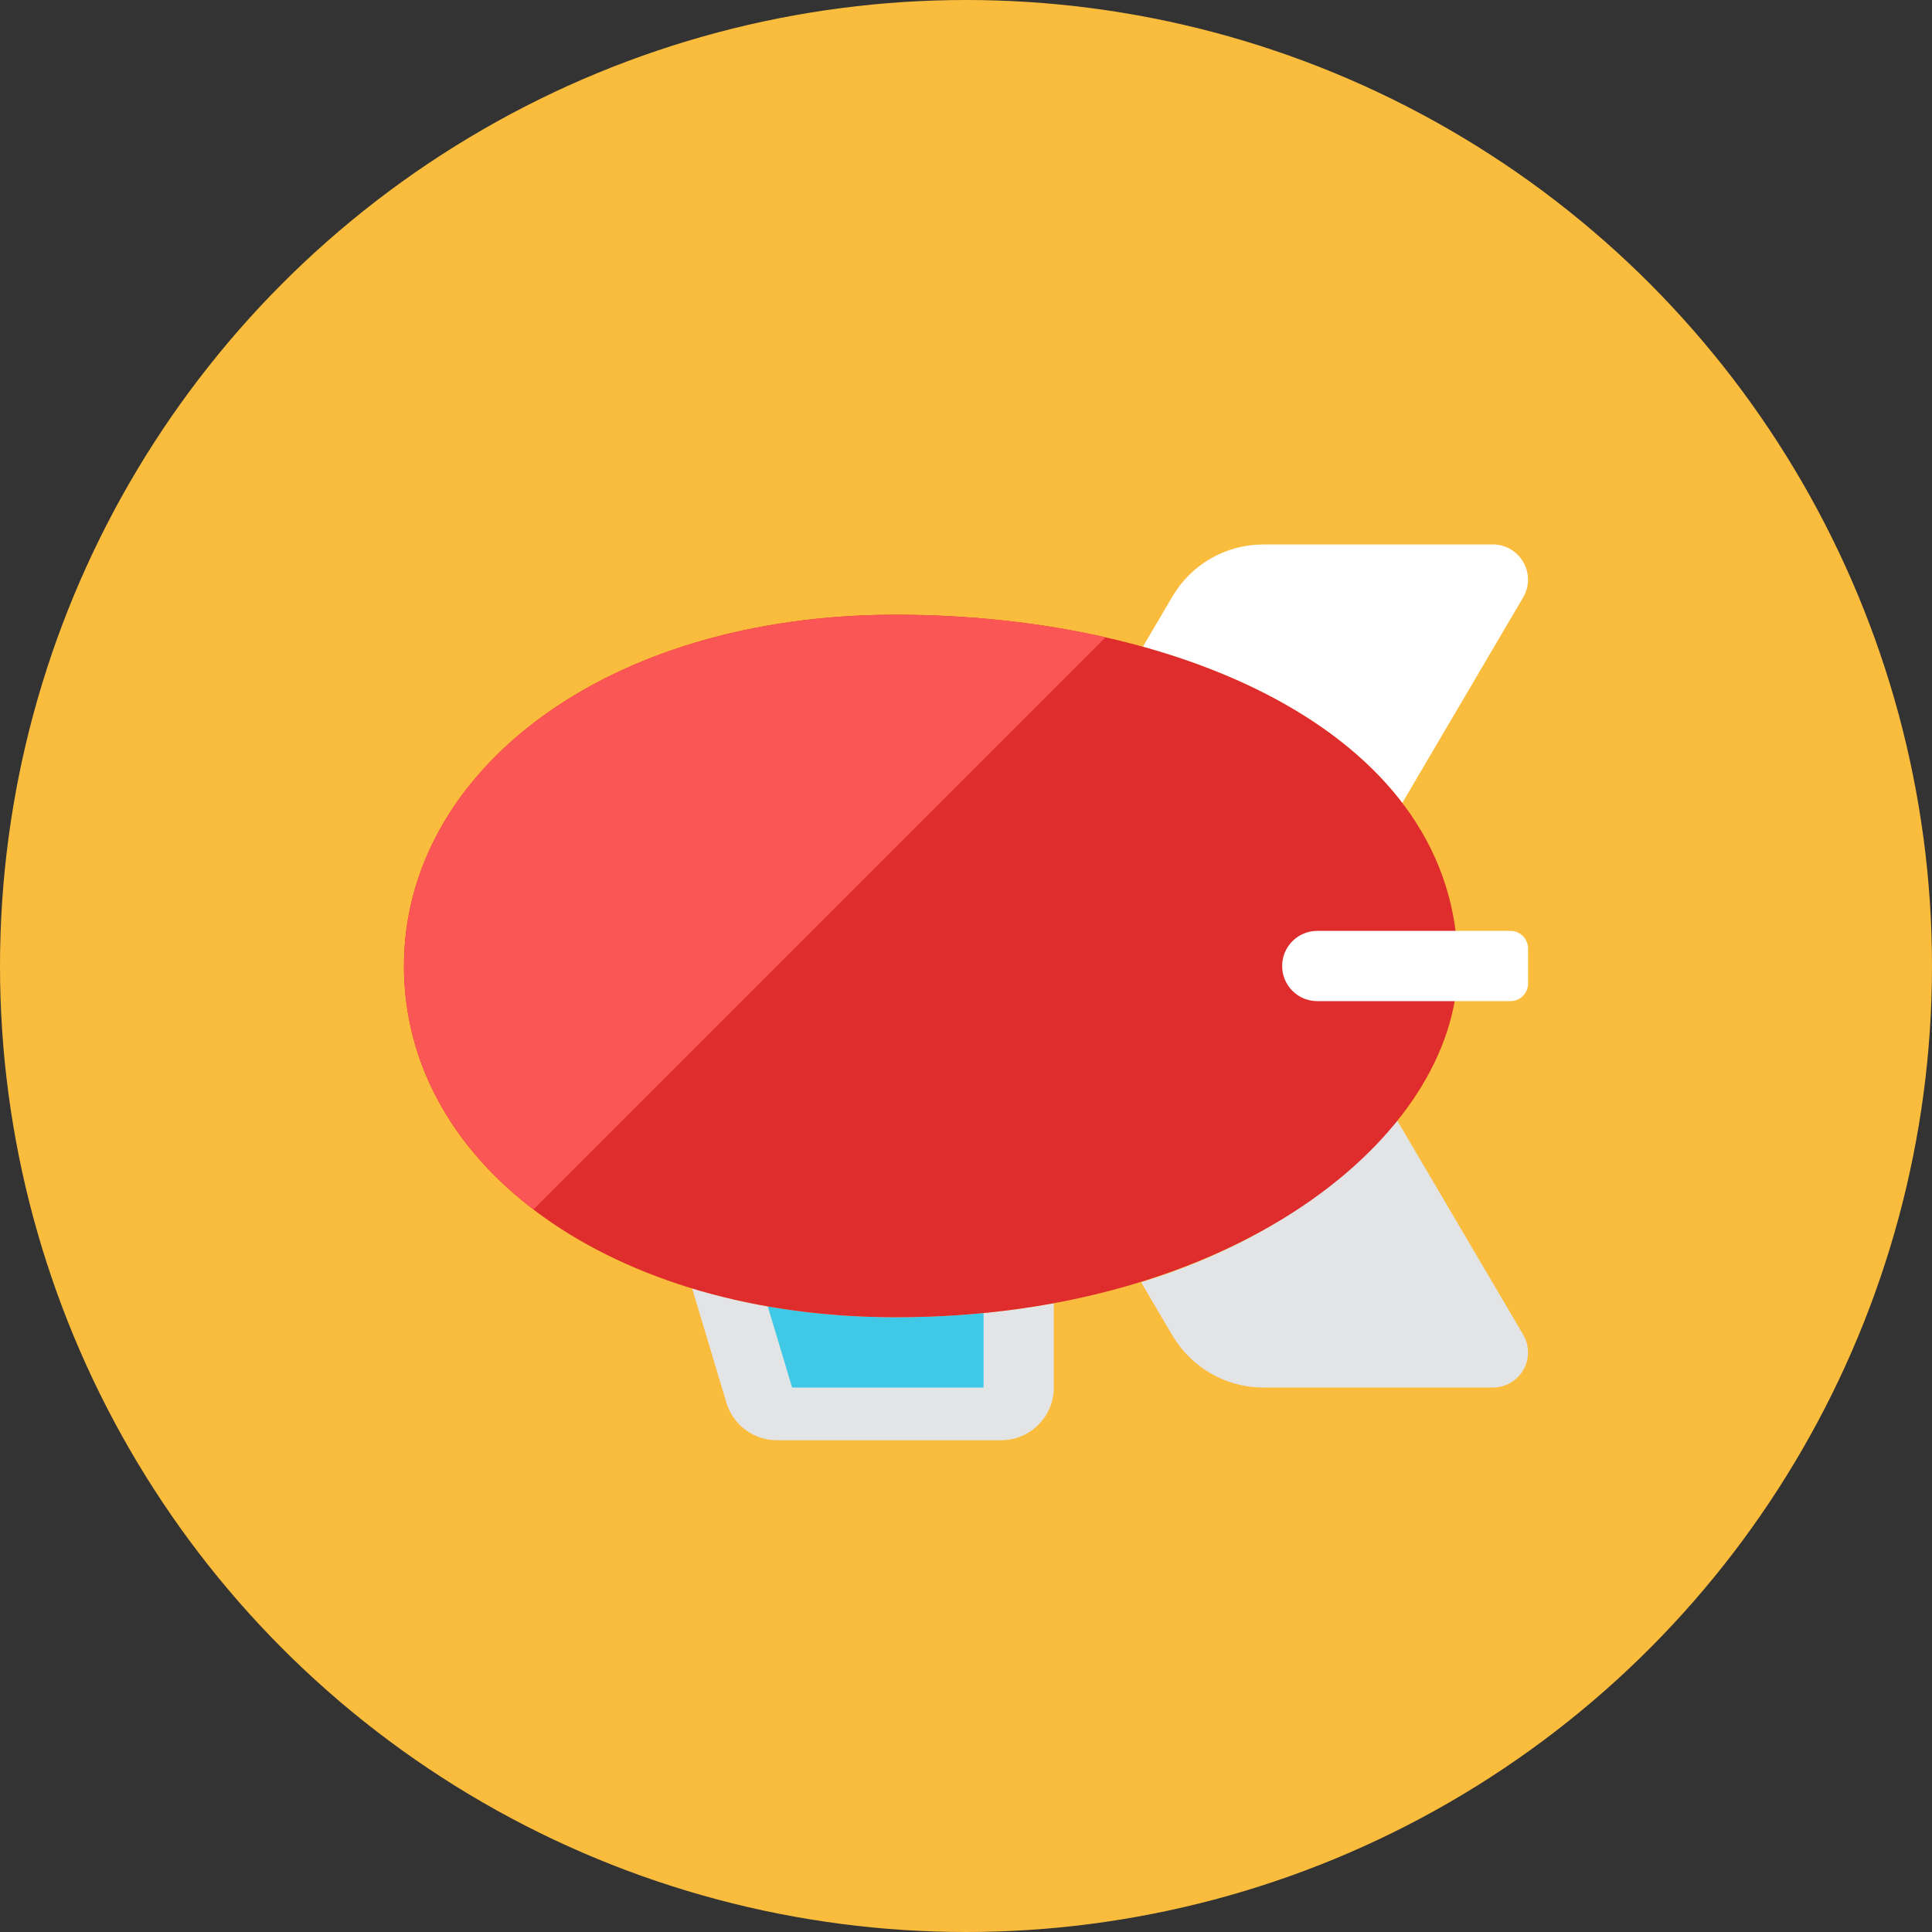 <?xml version="1.0" encoding="iso-8859-1"?>
<!-- Generator: Adobe Illustrator 17.1.0, SVG Export Plug-In . SVG Version: 6.00 Build 0)  -->
<!DOCTYPE svg PUBLIC "-//W3C//DTD SVG 1.0//EN" "http://www.w3.org/TR/2001/REC-SVG-20010904/DTD/svg10.dtd">
<svg version="1.0" xmlns="http://www.w3.org/2000/svg" xmlns:xlink="http://www.w3.org/1999/xlink" x="0px" y="0px" width="110px"
	 height="110px" viewBox="0 0 110 110" style="enable-background:new 0 0 110 110;" xml:space="preserve">
<rect x="0" y="0" width="110" height="110" fill="#333333" stroke="none"/>
<g id="Artboard">
</g>
<g id="Multicolor">
	<circle style="fill:#FABC3D;" cx="55" cy="55" r="55"/>
	<g>
		<g>
			<path style="fill:#E2E4E5;" d="M51,75c-4.192,0-8.101-0.584-11.594-1.646l1.952,6.509C41.739,81.131,42.907,82,44.232,82H57
				c1.657,0,3-1.343,3-3v-4.798C57.035,74.74,54.001,75,51,75z"/>
		</g>
		<g>
			<path style="fill:#FFFFFF;" d="M86.734,32.007C86.378,31.384,85.716,31,84.998,31H71.927c-2.126,0-4.094,1.125-5.172,2.958
				l-1.687,2.869c6.3,1.75,11.601,4.74,14.768,8.894l6.886-11.707C87.086,33.396,87.09,32.63,86.734,32.007z"/>
		</g>
		<g>
			<path style="fill:#E2E4E5;" d="M86.725,75.99l-7.187-12.215c-3.788,4.509-8.916,7.488-14.57,9.232l1.787,3.033
				c1.08,1.83,3.05,2.96,5.17,2.96h13.07c0.72,0,1.38-0.38,1.74-1.01C87.095,77.37,87.085,76.6,86.725,75.99z"/>
		</g>
		<g>
			<path style="fill:#40C9E7;" d="M51,75c-2.542,0-4.98-0.215-7.286-0.619L45.1,79H56v-4.246C54.334,74.913,52.662,75,51,75z"/>
		</g>
		<g>
			<path style="fill:#DF2C2C;" d="M83,55c0,9.775-12.877,20-32,20c-16.05,0-28-8.498-28-20c0-11.05,11.43-20,28-20S83,42,83,55z"/>
		</g>
		<g>
			<path style="fill:#FFFFFF;" d="M87,56c0,0.552-0.448,1-1,1H75c-1.105,0-2-0.895-2-2s0.895-2,2-2h11c0.552,0,1,0.448,1,1V56z"/>
		</g>
		<g>
			<path style="fill:#FA5655;" d="M51,35c-16.57,0-28,8.95-28,20c0,5.512,2.75,10.331,7.375,13.858l32.571-32.571
				C59.182,35.435,55.126,35,51,35z"/>
		</g>
	</g>
</g>
</svg>
